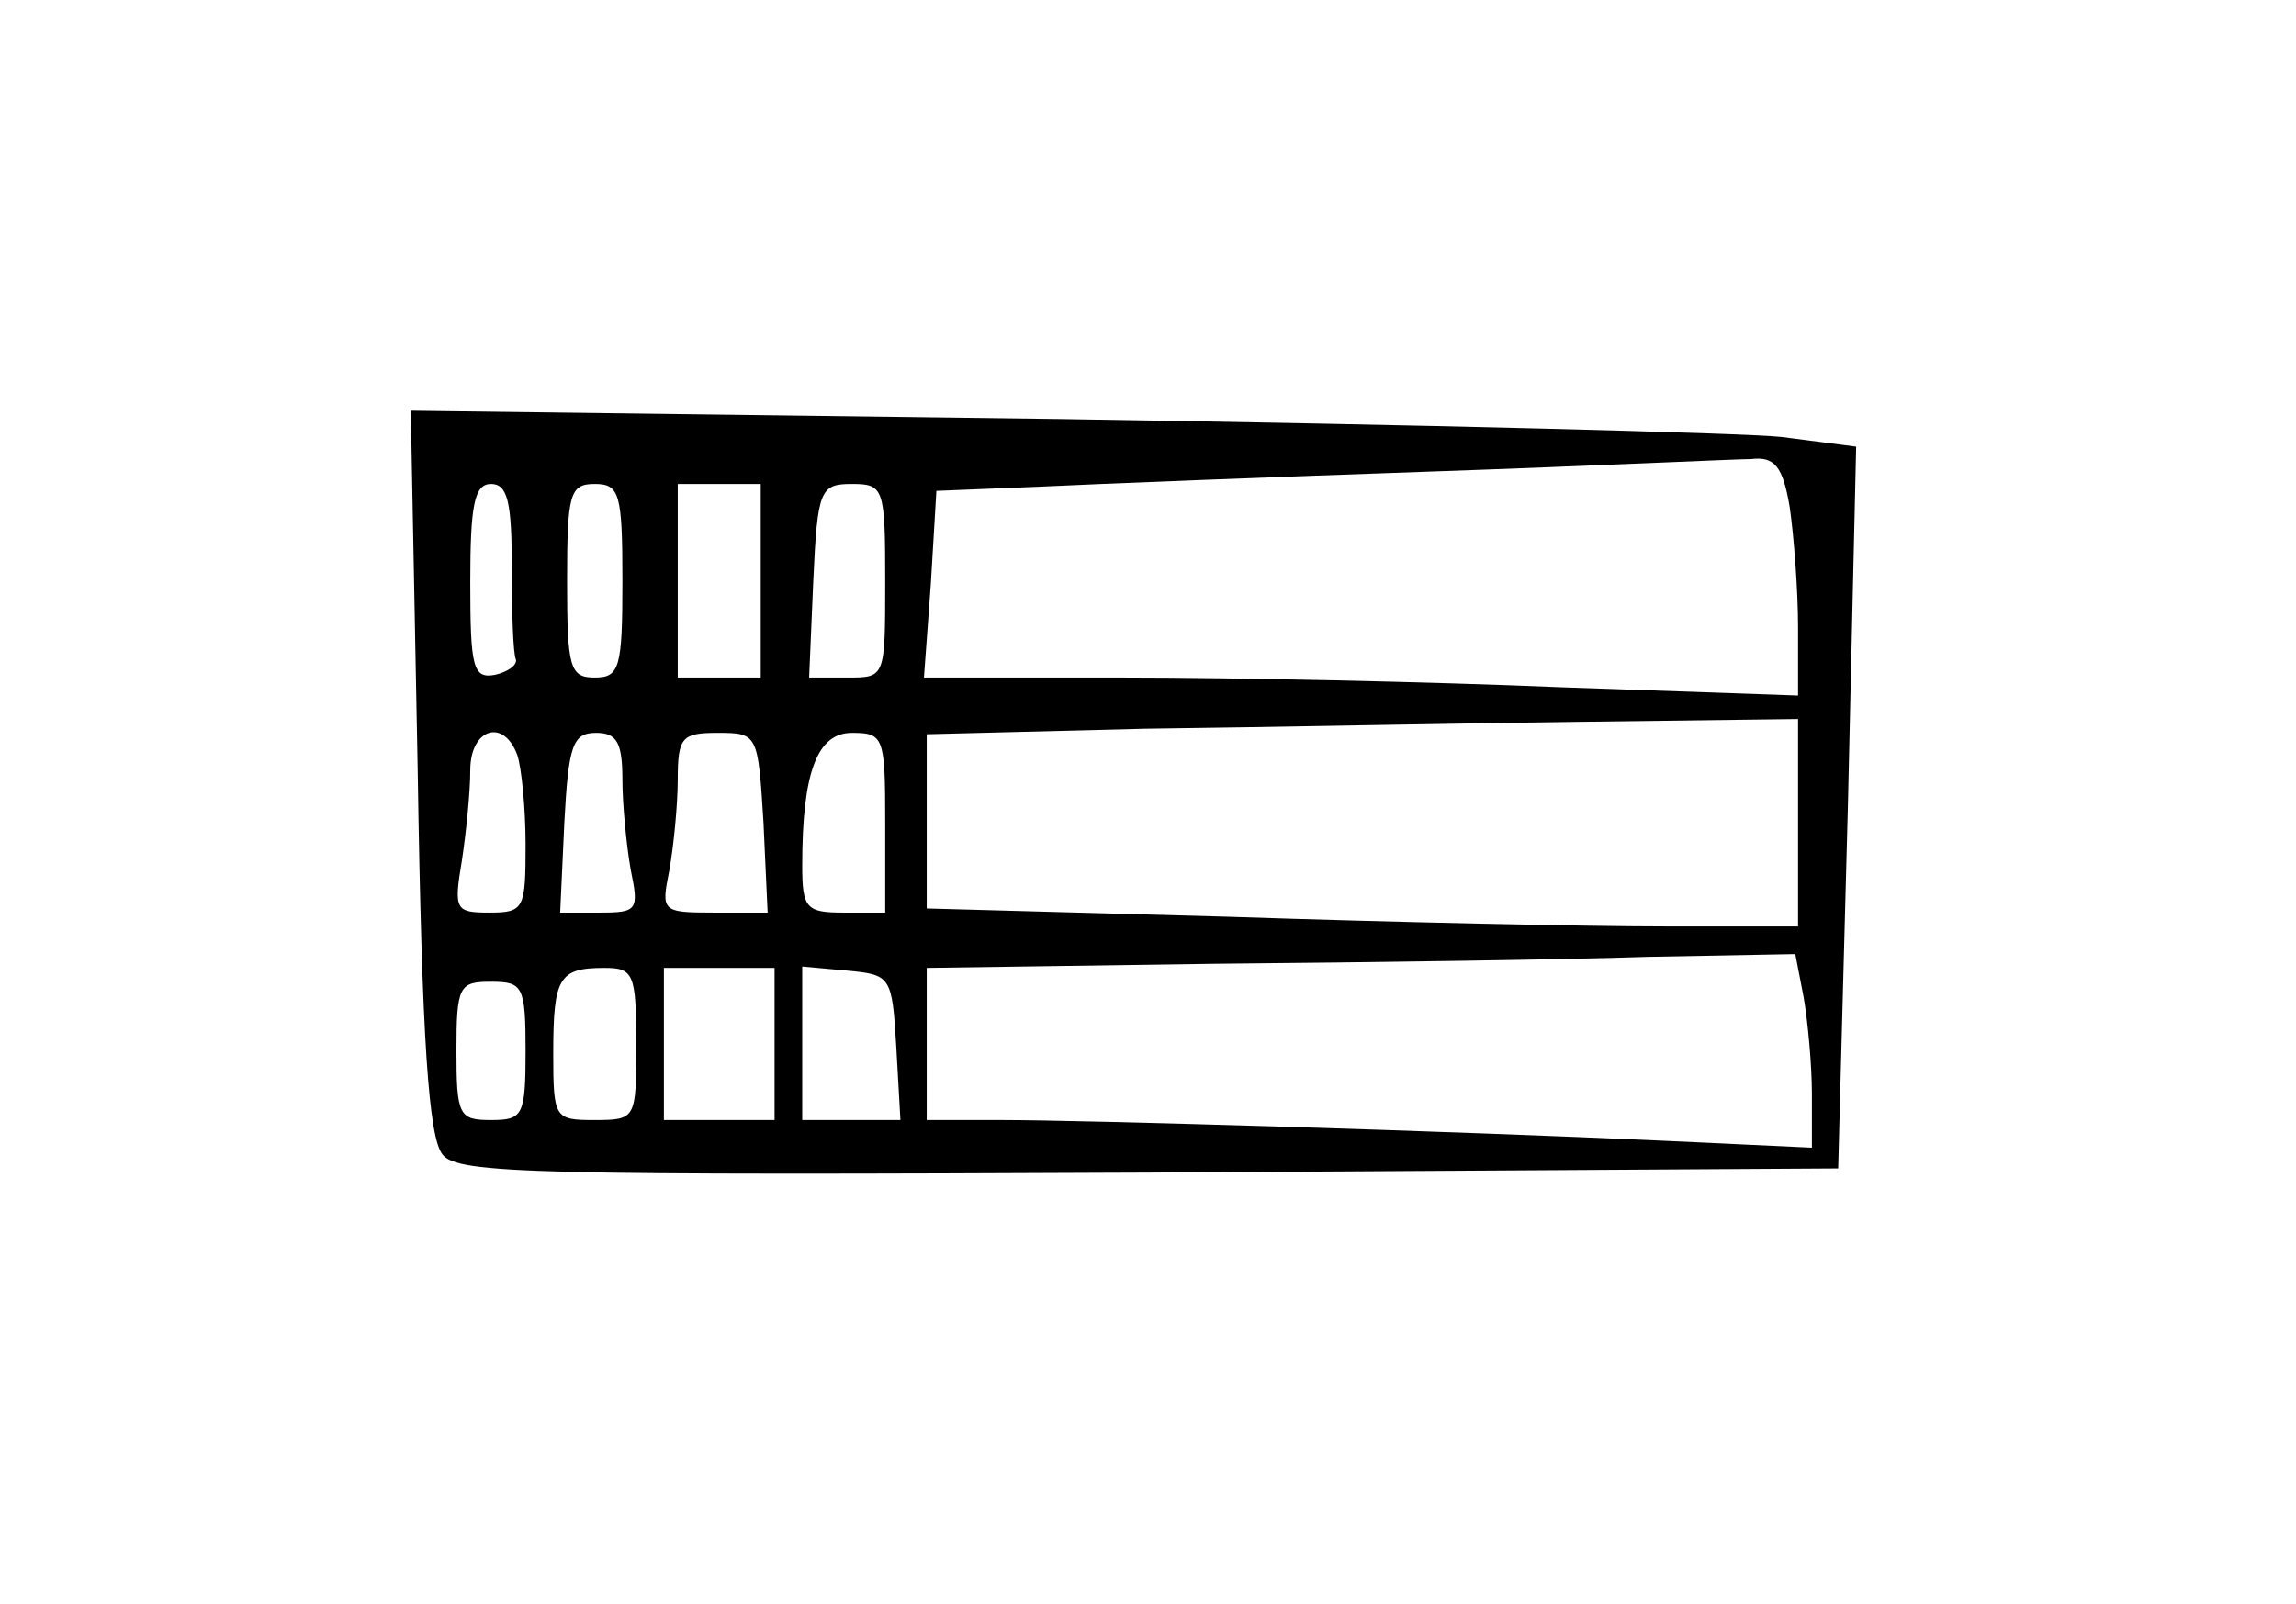 <?xml version="1.0" standalone="no"?>
<!DOCTYPE svg PUBLIC "-//W3C//DTD SVG 20010904//EN"
 "http://www.w3.org/TR/2001/REC-SVG-20010904/DTD/svg10.dtd">
<svg version="1.0" xmlns="http://www.w3.org/2000/svg"
 width="166pt" height="116pt" viewBox="0 0 166 116"
 preserveAspectRatio="xMidYMid meet">
<g transform="translate(0,116) scale(0.1,-0.1)"
fill="#000000" stroke="none">
<path d="M302 602 c3 -195 8 -265 18 -277 11 -14 67 -15 511 -13 l498 3 7 261
6 261 -54 7 c-29 3 -264 9 -522 13 l-469 6 5 -261z m992 191 c3 -21 6 -60 6
-87 l0 -49 -172 6 c-95 4 -237 7 -316 7 l-144 0 5 68 4 67 74 3 c41 2 168 7
284 11 116 4 220 9 231 9 17 2 23 -5 28 -35z m-924 -43 c0 -33 1 -63 3 -67 1
-4 -6 -9 -15 -11 -16 -3 -18 5 -18 67 0 56 3 71 15 71 12 0 15 -13 15 -60z
m80 -10 c0 -63 -2 -70 -20 -70 -18 0 -20 7 -20 70 0 63 2 70 20 70 18 0 20 -7
20 -70z m100 0 l0 -70 -30 0 -30 0 0 70 0 70 30 0 30 0 0 -70z m90 0 c0 -70 0
-70 -27 -70 l-28 0 3 70 c3 66 5 70 28 70 23 0 24 -3 24 -70z m660 -175 l0
-75 -97 0 c-54 0 -196 3 -315 7 l-218 6 0 63 0 63 158 4 c86 1 228 4 315 5
l157 2 0 -75z m-926 49 c3 -9 6 -38 6 -65 0 -46 -1 -49 -26 -49 -25 0 -26 2
-20 38 3 20 6 49 6 65 0 30 24 38 34 11z m76 -18 c0 -18 3 -48 6 -65 6 -29 5
-31 -22 -31 l-29 0 3 65 c3 56 6 65 23 65 15 0 19 -7 19 -34z m102 -31 l3 -65
-39 0 c-38 0 -38 1 -32 31 3 17 6 47 6 65 0 31 3 34 29 34 29 0 29 -1 33 -65z
m88 0 l0 -65 -30 0 c-27 0 -30 3 -30 34 0 68 11 96 36 96 23 0 24 -3 24 -65z
m664 -126 c3 -17 6 -49 6 -70 l0 -39 -107 5 c-152 7 -418 15 -480 15 l-53 0 0
55 0 55 208 3 c114 1 255 3 313 5 l107 2 6 -31z m-844 -34 c0 -54 0 -55 -30
-55 -29 0 -30 1 -30 48 0 55 4 62 37 62 21 0 23 -4 23 -55z m100 0 l0 -55 -40
0 -40 0 0 55 0 55 40 0 40 0 0 -55z m88 -2 l3 -53 -35 0 -36 0 0 56 0 55 33
-3 c31 -3 32 -4 35 -55z m-268 -3 c0 -47 -2 -50 -25 -50 -23 0 -25 3 -25 50 0
47 2 50 25 50 23 0 25 -3 25 -50z"/>
</g>
</svg>
